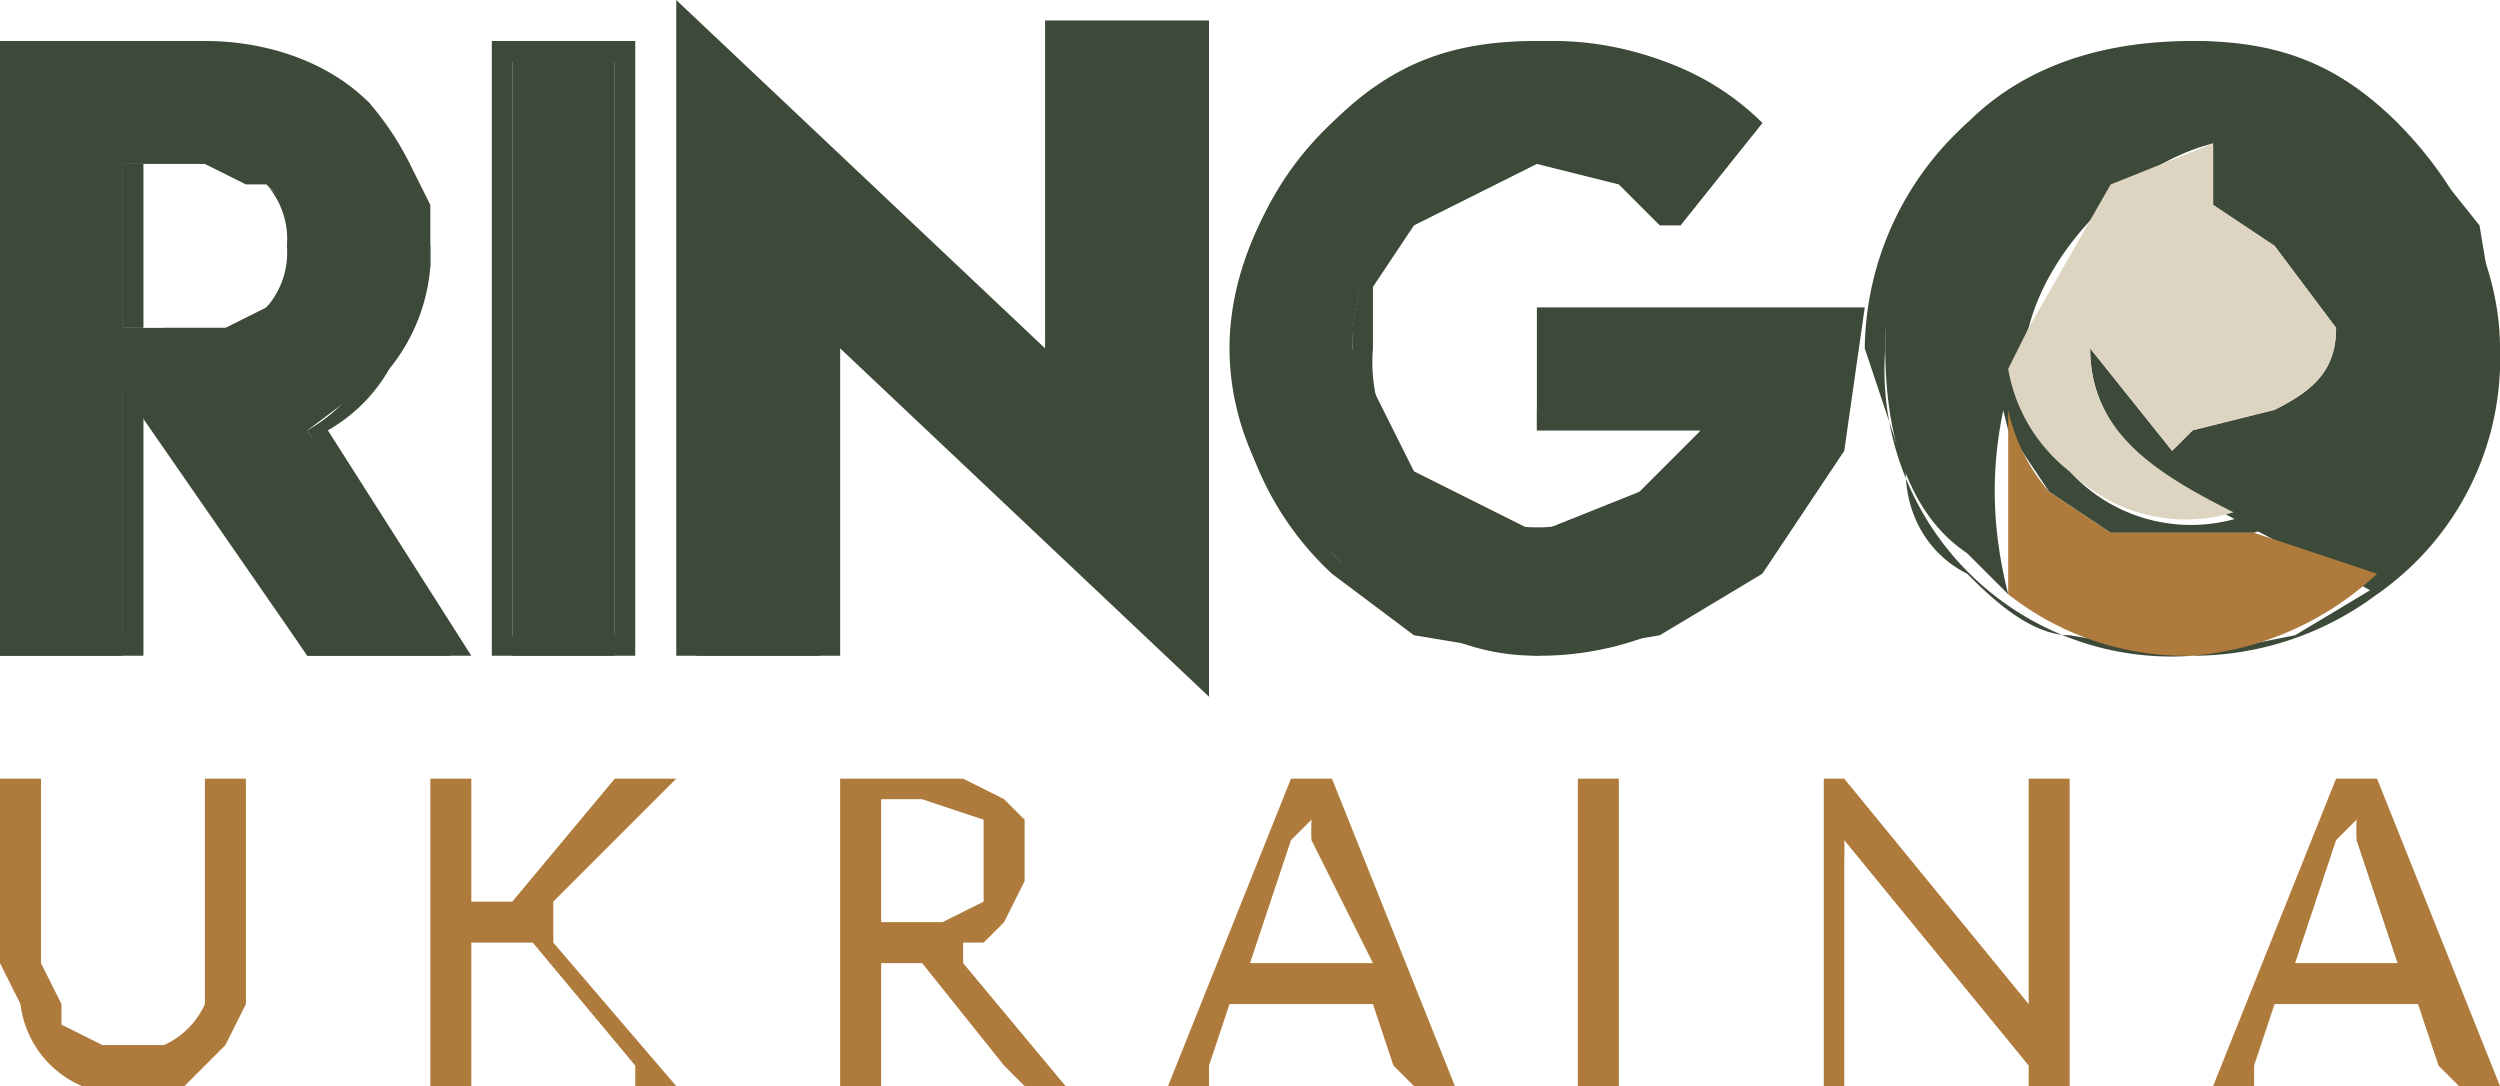 <svg xmlns="http://www.w3.org/2000/svg" width="122" height="53" fill="none"><path fill="#3D4A39" d="M107 2c4 0 7 1 10 4s5 7 5 11a14 14 0 0 1-6 12c-7-4-14-6-14-12l4 5 1-1 4-1c2-1 3-2 3-4l-3-4-3-2V7c-4 1-8 5-9 9-2 5-2 9-1 13l-2-2c-3-2-4-6-4-10s1-8 4-11 7-4 11-4Z"/><path fill="#3D4A39" d="m110 9 3 2 2 3 1 3a9 9 0 0 1-6 9h-7l-3-2-2-3-1-4a9 9 0 0 1 3-6l3-2-2 2-2 3-1 3a8 8 0 0 0 3 6 8 8 0 0 0 9 2l3-2 2-2v-4a8 8 0 0 0-2-6l-3-2Zm-3-7a15 15 0 0 1 10 4l4 5 1 6a15 15 0 0 1-15 15l-6-1c-2 0-4-2-5-3-2-1-3-3-3-5l-2-6a15 15 0 0 1 5-11l5-3 6-1Zm5 2-5-1a14 14 0 0 0-15 14 14 14 0 0 0 15 15l5-1 5-3c1-2 3-3 3-5l1-6a14 14 0 0 0-4-10c-1-2-3-3-5-3Z"/><path fill="#DDD5C1" d="m103 9-4 7-1 2a8 8 0 0 0 3 5 8 8 0 0 0 8 2c-4-2-7-4-7-8l4 5 1-1 4-1c2-1 3-2 3-4l-3-4-3-2V7l-5 2Z"/><path fill="#AE7B3C" d="M110 26h-7l-3-2a9 9 0 0 1-2-4v9a14 14 0 0 0 9 3 15 15 0 0 0 9-4l-6-2Z"/><path fill="#3D4A39" d="M75 2c4 0 8 1 11 4l-4 5c-2-2-4-3-7-3l-6 3c-2 1-3 3-3 6l3 6 6 3 5-2 3-3h-8v-6h15a15 15 0 0 1-15 17c-4 0-7-2-10-5-3-2-5-6-5-10s2-8 5-11 6-4 10-4Z"/><path fill="#3D4A39" d="M76 2a15 15 0 0 1 10 4l-4 5h-1l-2-2-4-1a9 9 0 0 0-6 3l-2 3v3a8 8 0 0 0 2 6 8 8 0 0 0 11 1 9 9 0 0 0 3-3h-8v-6h16l-1 7-4 6-5 3-6 1-6-1-4-3a15 15 0 0 1 0-22 15 15 0 0 1 10-4h1Zm5 1-6-1a14 14 0 0 0-13 9l-1 6 1 6 3 4a14 14 0 0 0 10 4 15 15 0 0 0 14-9l1-7H75v5h9v1a9 9 0 0 1-3 4 9 9 0 0 1-6 1h-3l-3-3c-1 0-2-1-2-3l-1-3a9 9 0 0 1 3-7 9 9 0 0 1 13 0l3-4-4-3ZM52 18V2h6v30L40 15v17h-6V2l18 16Z"/><path fill="#3D4A39" d="M51 17V1h8v33L41 17v15h-8V0l18 17Zm2-14v17L35 3v28h4V14l18 17V3h-4ZM25 2h5v30h-5V2Z"/><path fill="#3D4A39" d="M25 2h6v30h-7V2h1Zm5 1h-5v28h5V3ZM11 16l2-1a4 4 0 0 0 0-6l-3-1H6v8h5ZM0 2h10c3 0 6 1 8 3l2 3 1 4v1l-2 5-4 3 7 11h-7L6 19v13H0V2Z"/><path fill="#3D4A39" d="M11 16a3 3 0 0 0 2-1 4 4 0 0 0 1-3 4 4 0 0 0-1-3h-1l-2-1H7v8h4Zm1 0-1 1H8v-1H6V8h6l1 1 1 1 1 2a5 5 0 0 1-1 3l-2 1ZM0 2h10l4 1 4 2a14 14 0 0 1 2 3l1 2v3a9 9 0 0 1-2 5 8 8 0 0 1-3 3l7 11h-8L7 20v12H0V2Zm10 1H1v28h5V17l9 14h6l-6-10a8 8 0 0 0 3-3l2-3v-5l-1-2V7l-2-2-3-2h-4Z"/><path fill="#AE7B3C" d="M6 51h2a4 4 0 0 0 2-2V38h2v11l-1 2-2 2H4a5 5 0 0 1-3-4l-1-2v-9h2v9l1 2v1l2 1h1ZM23 44h2l5-6h3l-6 6v1h-1 1v1l6 7h-2v-1l-5-6h-3v7h-2V38h2v6ZM45 45h1l2-1v-4l-3-1h-2v6h2Zm7 8h-2l-1-1-4-5h-2v6h-2V38h6l2 1 1 1v3l-1 2-1 1h-1v1l5 6ZM67 47l-3-6a12 12 0 0 1 0-1l-1 1-2 6h6Zm4 6h-2l-1-1-1-3h-7l-1 3v1h-2l6-15h2l6 15ZM79 53h-2V38h2v15ZM101 38v15h-2v-1l-9-11a13 13 0 0 1 0 1v11h-1V38h1l9 11V38h2ZM117 47l-2-6a12 12 0 0 1 0-1l-1 1-2 6h5Zm5 6h-2l-1-1-1-3h-7l-1 3v1h-2l6-15h2l6 15Z"/></svg>